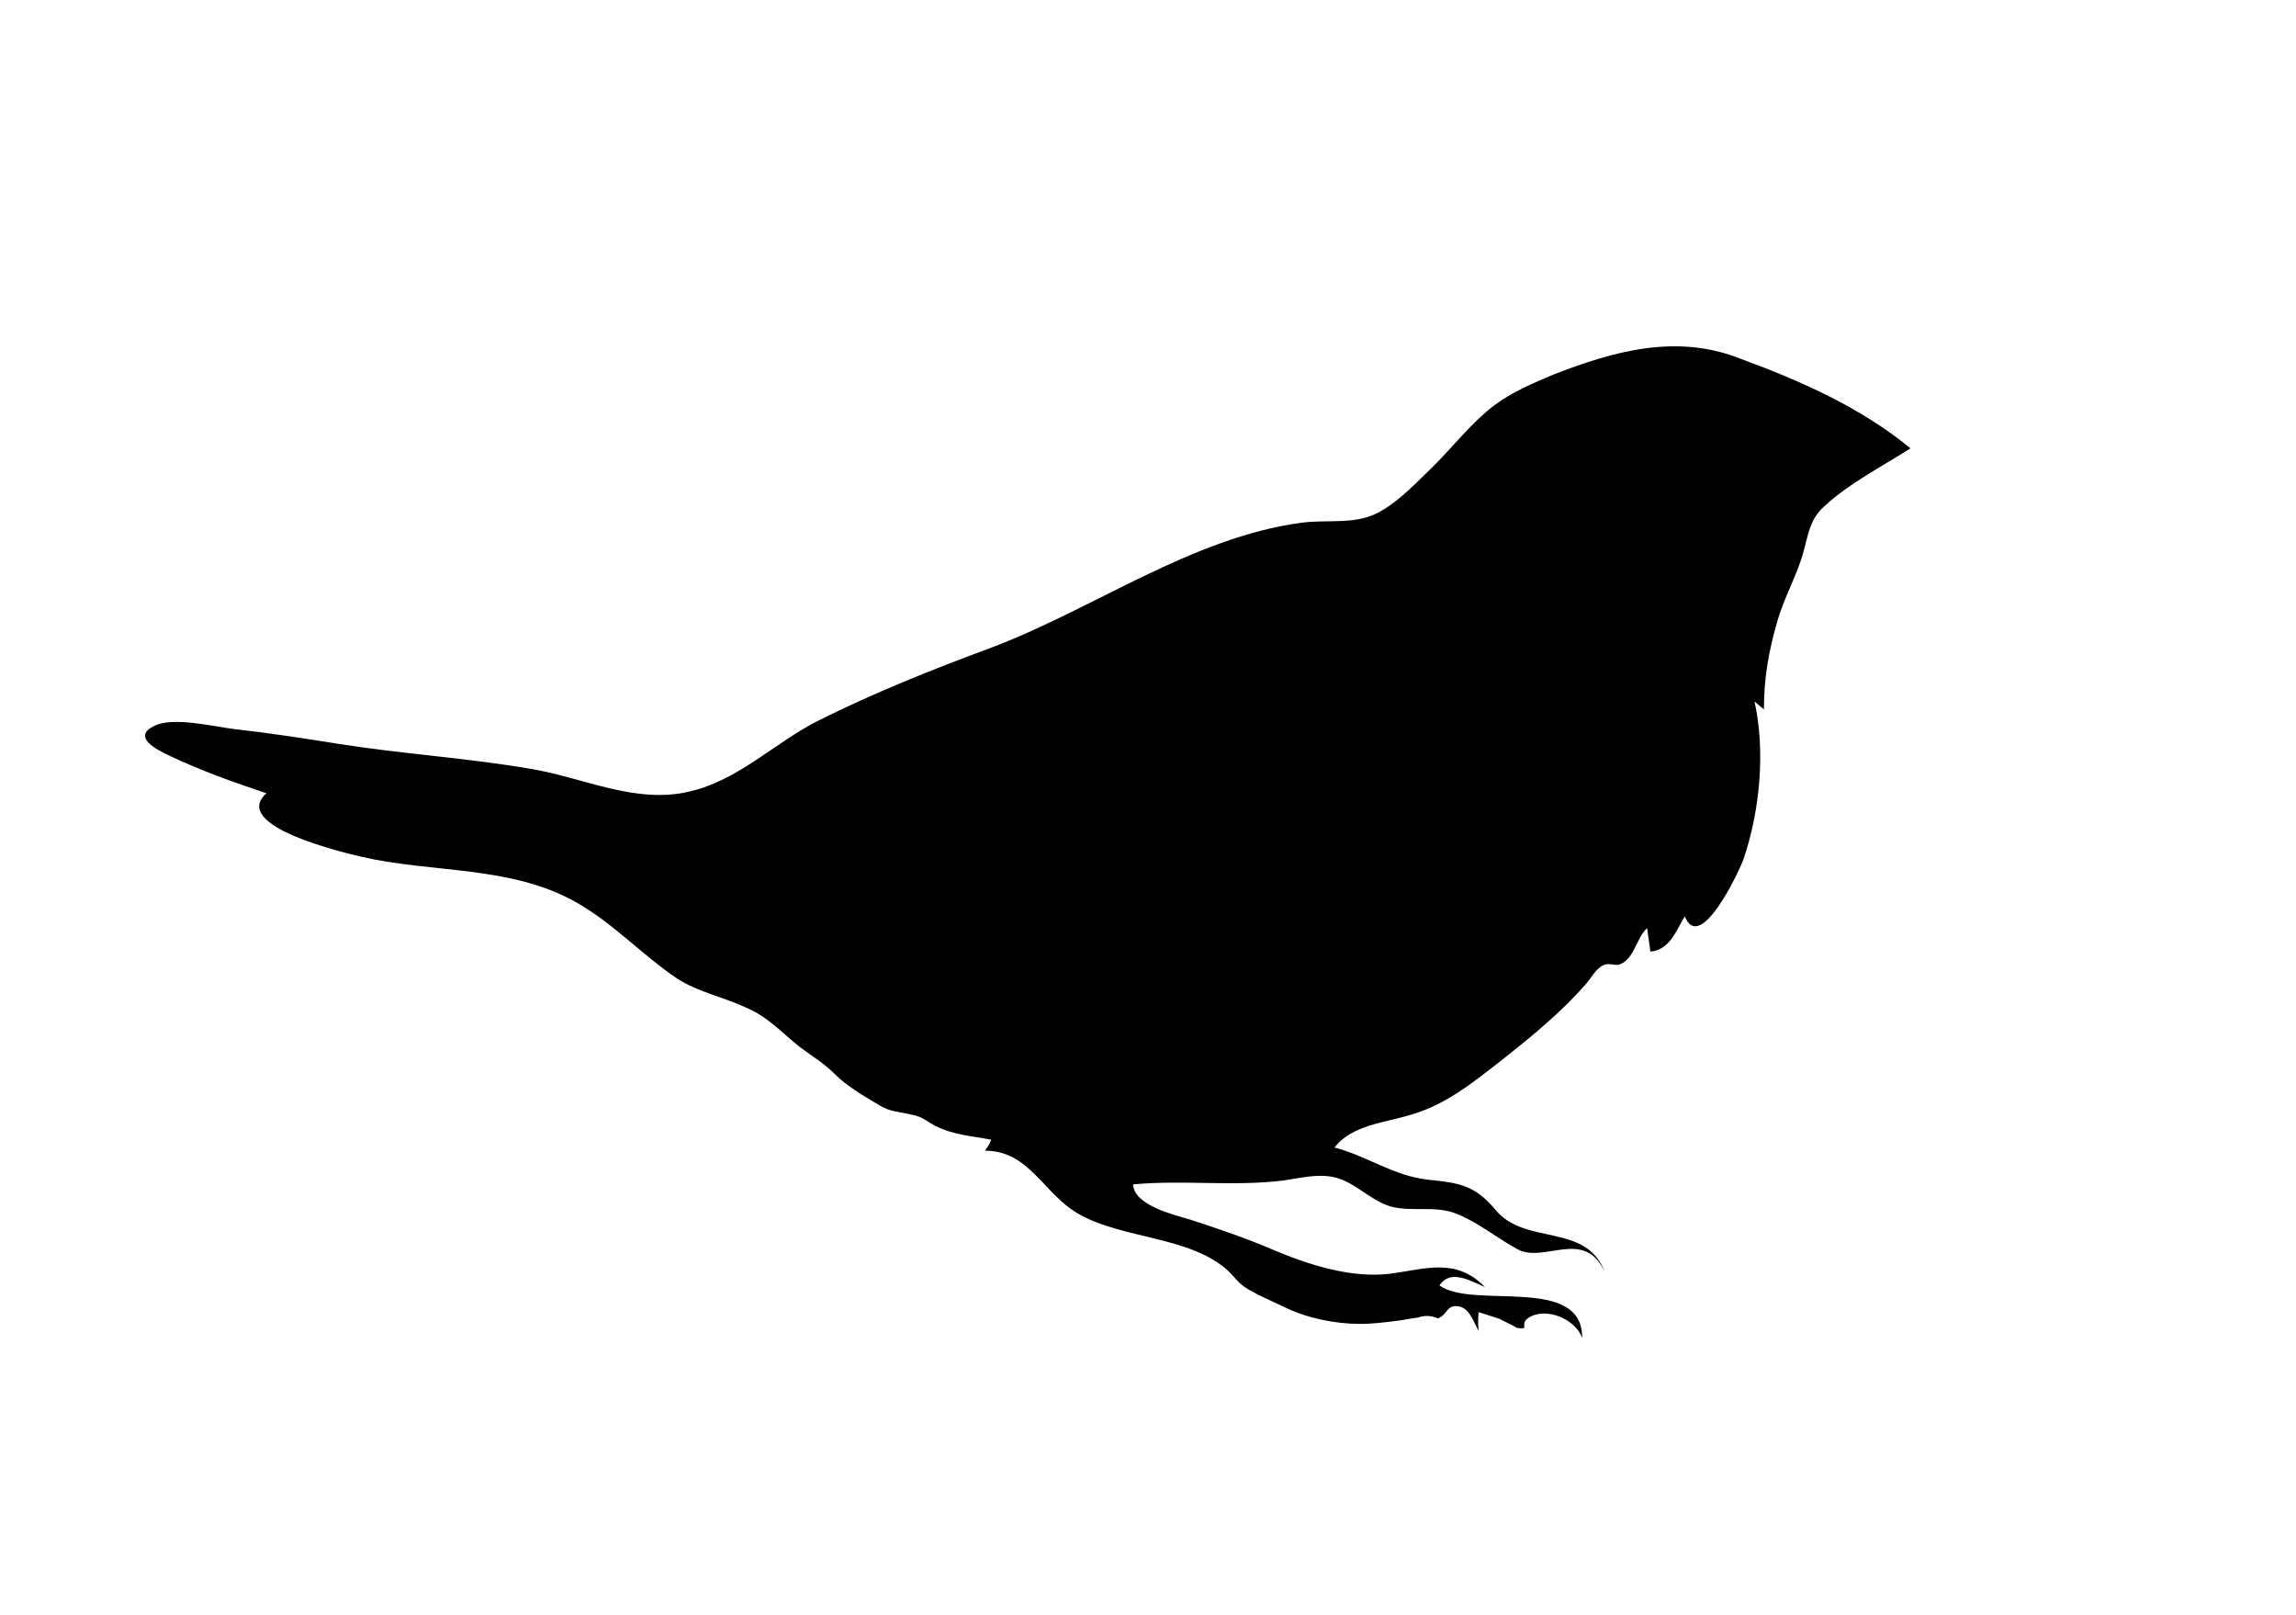 <?xml version="1.0" encoding="UTF-8" standalone="no"?>
<!-- Created with Inkscape (http://www.inkscape.org/) -->

<svg
   xmlns:svg="http://www.w3.org/2000/svg"
   xmlns="http://www.w3.org/2000/svg"
   version="1.1"
   width="100%"
   height="100%"
   viewBox="0 0 293 206"
   id="Layer_1"
   xml:space="preserve"><defs
   id="defs7" />
<path
   d="m 198.2,47.8 c -2.6,1.1 -5.2,2.2 -7.5,3.9 -2.9,2.2 -5.2,5.2 -7.8,7.8 -2,1.9 -4.1,4.2 -6.5,5.6 -3.2,2 -6.9,1.1 -10.4,1.6 -14,1.9 -26.6,11.1 -39.7,16 -7.3,2.7 -14.8,5.7 -21.8,9.2 C 98.9,94.7 94.2,99.6 87.9,101 81.1,102.6 74.4,99.2 67.8,98.1 59.7,96.7 51.4,96.2 43.2,94.9 38.8,94.2 34.3,93.5 29.8,93 27.3,92.7 22.1,91.4 19.7,92.6 c -2.9,1.4 0.2,3 1.9,3.8 4,1.9 8.2,3.4 12.4,4.8 -4.7,4.2 10,7.6 12.1,8.1 9.1,2.1 19.1,1.1 27.4,5.8 4.8,2.7 8.5,6.8 13,9.8 2.7,1.7 5.8,2.3 8.6,3.6 2.9,1.2 4.6,3.2 7,5.1 1.6,1.2 3,2 4.4,3.4 1.6,1.6 3.7,2.8 5.7,4 1.5,0.9 2.5,0.8 4.1,1.2 1.5,0.3 1.7,0.7 3,1.4 2.3,1.2 4.6,1.3 7.2,1.8 -0.2,0.5 -0.5,1 -0.8,1.4 5.7,0 7.5,5.6 12,8.1 5.6,3.2 14.3,2.8 19.1,7.3 1,1 1.2,1.5 2.5,2.3 1.4,0.8 3.2,1.6 4.7,2.3 2.9,1.4 6.4,2.1 9.6,2.1 1.6,0 3.1,-0.2 4.7,-0.4 0.9,-0.1 1.7,-0.3 2.6,-0.4 0.9,-0.3 1.7,-0.3 2.6,0.1 1.3,-0.5 1.1,-1.9 2.8,-1.5 1.3,0.3 1.8,2.1 2.4,3.1 -0.1,-0.8 -0.1,-1.6 0,-2.4 0.9,0.3 1.9,0.6 2.8,0.9 -0.8,-0.3 2.3,1.1 2,1.1 2,0.3 0.2,-0.4 1.6,-1.3 2.2,-1.4 6,0.2 6.8,2.6 0.1,-8.1 -13.9,-3.6 -18.2,-6.7 1.4,-2.2 4.1,-0.5 5.8,0.2 -3.7,-3.8 -7.6,-2.3 -12.1,-1.7 -4.9,0.6 -10.3,-1.1 -14.8,-3 -3.5,-1.5 -7,-2.7 -10.7,-3.9 -2,-0.6 -7.2,-1.8 -7.3,-4.5 6.4,-0.6 12.8,0.3 19.2,-0.5 2.1,-0.3 4.4,-0.9 6.5,-0.4 2.6,0.6 4.5,2.9 7.1,3.7 2.9,0.8 5.7,-0.2 8.6,1 2.7,1.1 5.1,3.1 7.7,4.5 3.4,1.8 8.5,-2.8 11.1,2.9 -2.4,-6.4 -10.2,-3.3 -14,-8 -2.6,-3.1 -4.6,-3.4 -8.6,-3.8 -4.4,-0.5 -7.7,-3 -11.9,-4.1 2.2,-2.9 6.6,-3.2 9.8,-4.2 4.5,-1.3 8,-4.2 11.6,-7 3.8,-3 7.6,-6.1 10.8,-9.8 0.6,-0.7 1.2,-1.9 2.2,-2.3 0.7,-0.3 1.5,0.2 2.1,-0.1 1.8,-0.8 2,-3.3 3.4,-4.6 0.1,1 0.3,2 0.4,3 2.5,-0.2 3.3,-2.7 4.4,-4.5 1.9,4.8 6.8,-5.4 7.5,-7.3 2.1,-6.2 2.8,-13.8 1.4,-20.1 0.4,0.3 0.8,0.7 1.2,1 0,-4 0.6,-7.4 1.7,-11.2 0.9,-3.2 2.6,-6 3.4,-9.1 0.6,-2.2 0.8,-4 2.6,-5.6 3.1,-2.9 7.4,-5.1 11,-7.4 -6.3,-5.2 -14,-8.6 -21.6,-11.4 -8.2,-3.3 -16.3,-1 -24,2 z"
   id="path3" />
</svg>